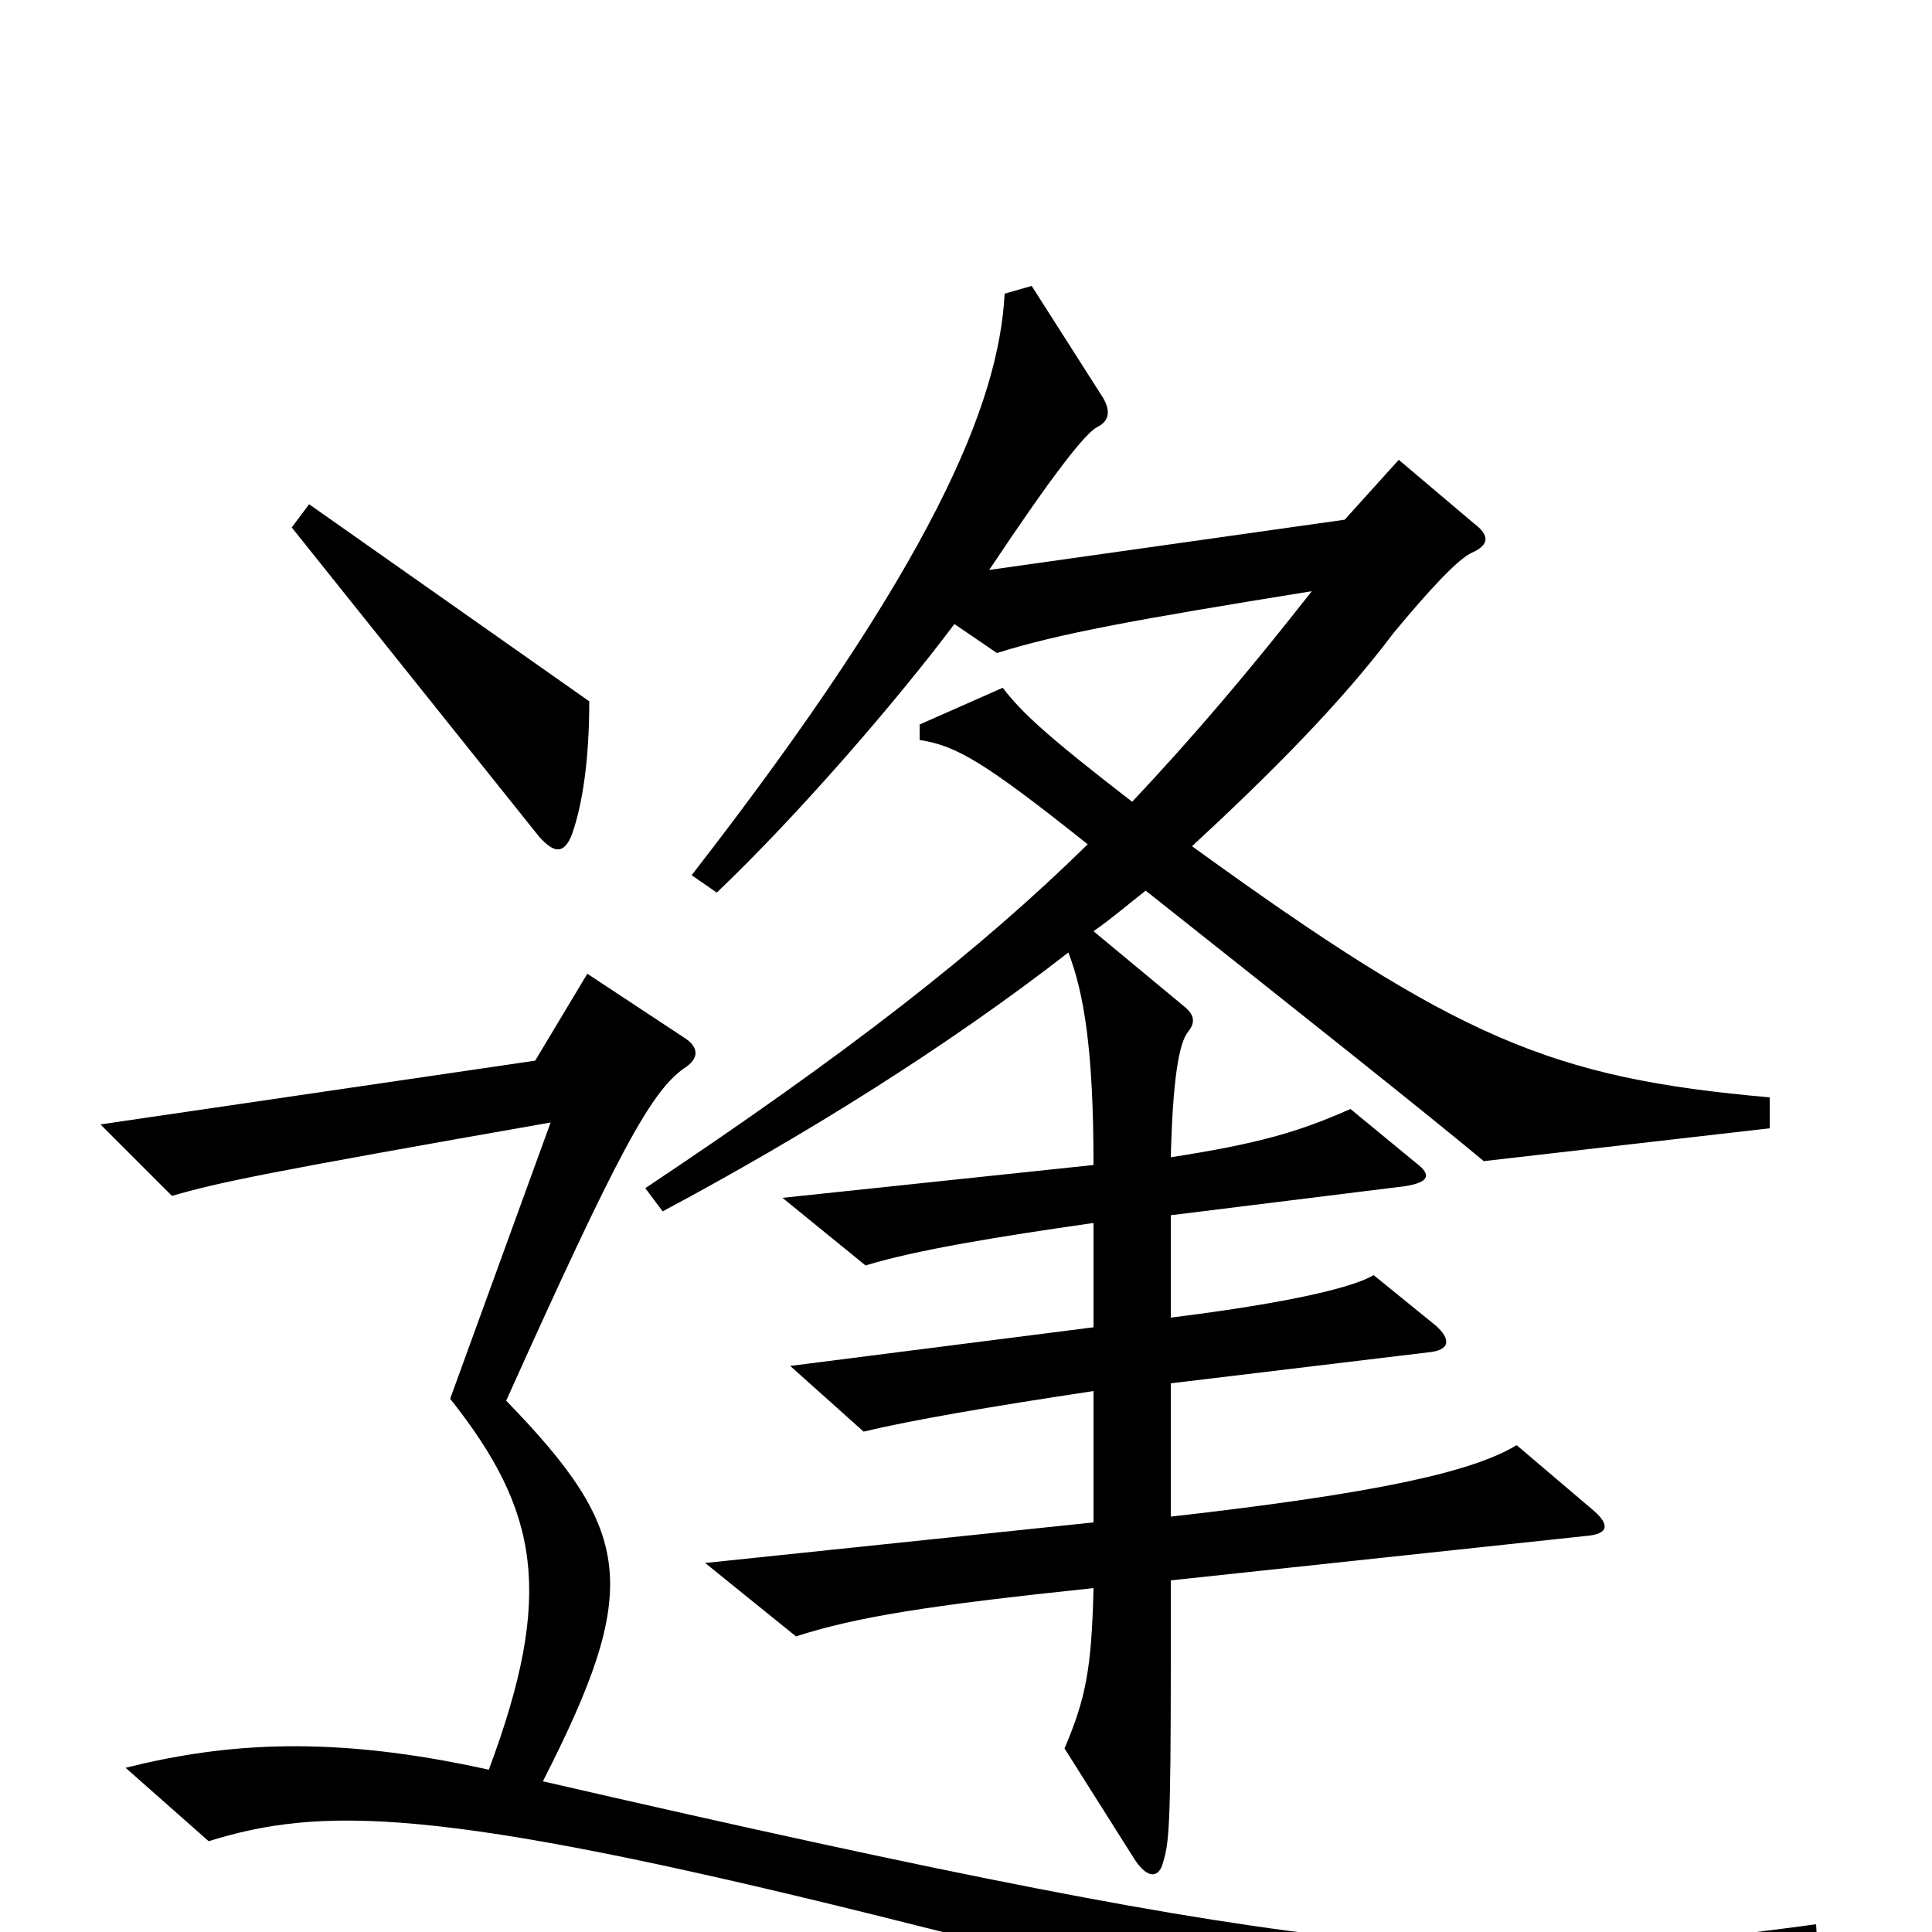 <svg xmlns="http://www.w3.org/2000/svg" viewBox="0 -1000 1000 1000">
	<path fill="#000000" d="M305 -637L160 -739L151 -727L279 -567C287 -558 292 -558 296 -568C302 -585 305 -609 305 -637ZM916 -416V-432C803 -442 755 -462 617 -562C657 -599 694 -636 721 -672C740 -695 755 -711 762 -714C771 -718 771 -723 763 -729L724 -762L696 -731L512 -705C546 -756 562 -776 568 -779C574 -782 575 -787 571 -794L534 -852L520 -848C517 -791 483 -708 358 -547L371 -538C413 -578 464 -637 494 -677L516 -662C548 -672 586 -679 679 -694C646 -652 618 -619 586 -585C542 -619 529 -631 519 -644L476 -625V-617C495 -614 509 -606 563 -563C507 -508 439 -455 334 -385L343 -373C416 -412 490 -458 553 -507C561 -486 566 -457 566 -397L405 -380L448 -345C474 -353 517 -360 566 -367V-313L409 -293L447 -259C472 -265 513 -272 566 -280V-212L365 -191L412 -153C443 -163 480 -169 566 -178C565 -136 562 -121 551 -95L587 -38C594 -27 600 -28 602 -36C605 -46 606 -53 606 -139V-182L821 -205C833 -206 833 -211 825 -218L785 -252C762 -238 712 -227 606 -215V-284L739 -300C751 -301 751 -307 743 -314L711 -340C701 -334 670 -326 606 -318V-371L727 -386C740 -388 741 -392 733 -398L699 -426C672 -414 651 -408 606 -401C607 -440 610 -460 615 -466C619 -471 618 -475 613 -479L566 -518C576 -525 584 -532 593 -539C675 -474 738 -424 768 -399ZM941 13L940 -4C769 19 698 18 281 -78C332 -178 328 -207 262 -275C320 -404 337 -435 354 -447C362 -452 362 -458 354 -463L304 -496L277 -451L52 -418L89 -381C113 -388 137 -393 285 -419L233 -276C279 -218 287 -175 253 -84C172 -102 117 -98 65 -85L108 -47C166 -65 226 -65 452 -9C661 43 725 64 763 81Z"/>
</svg>